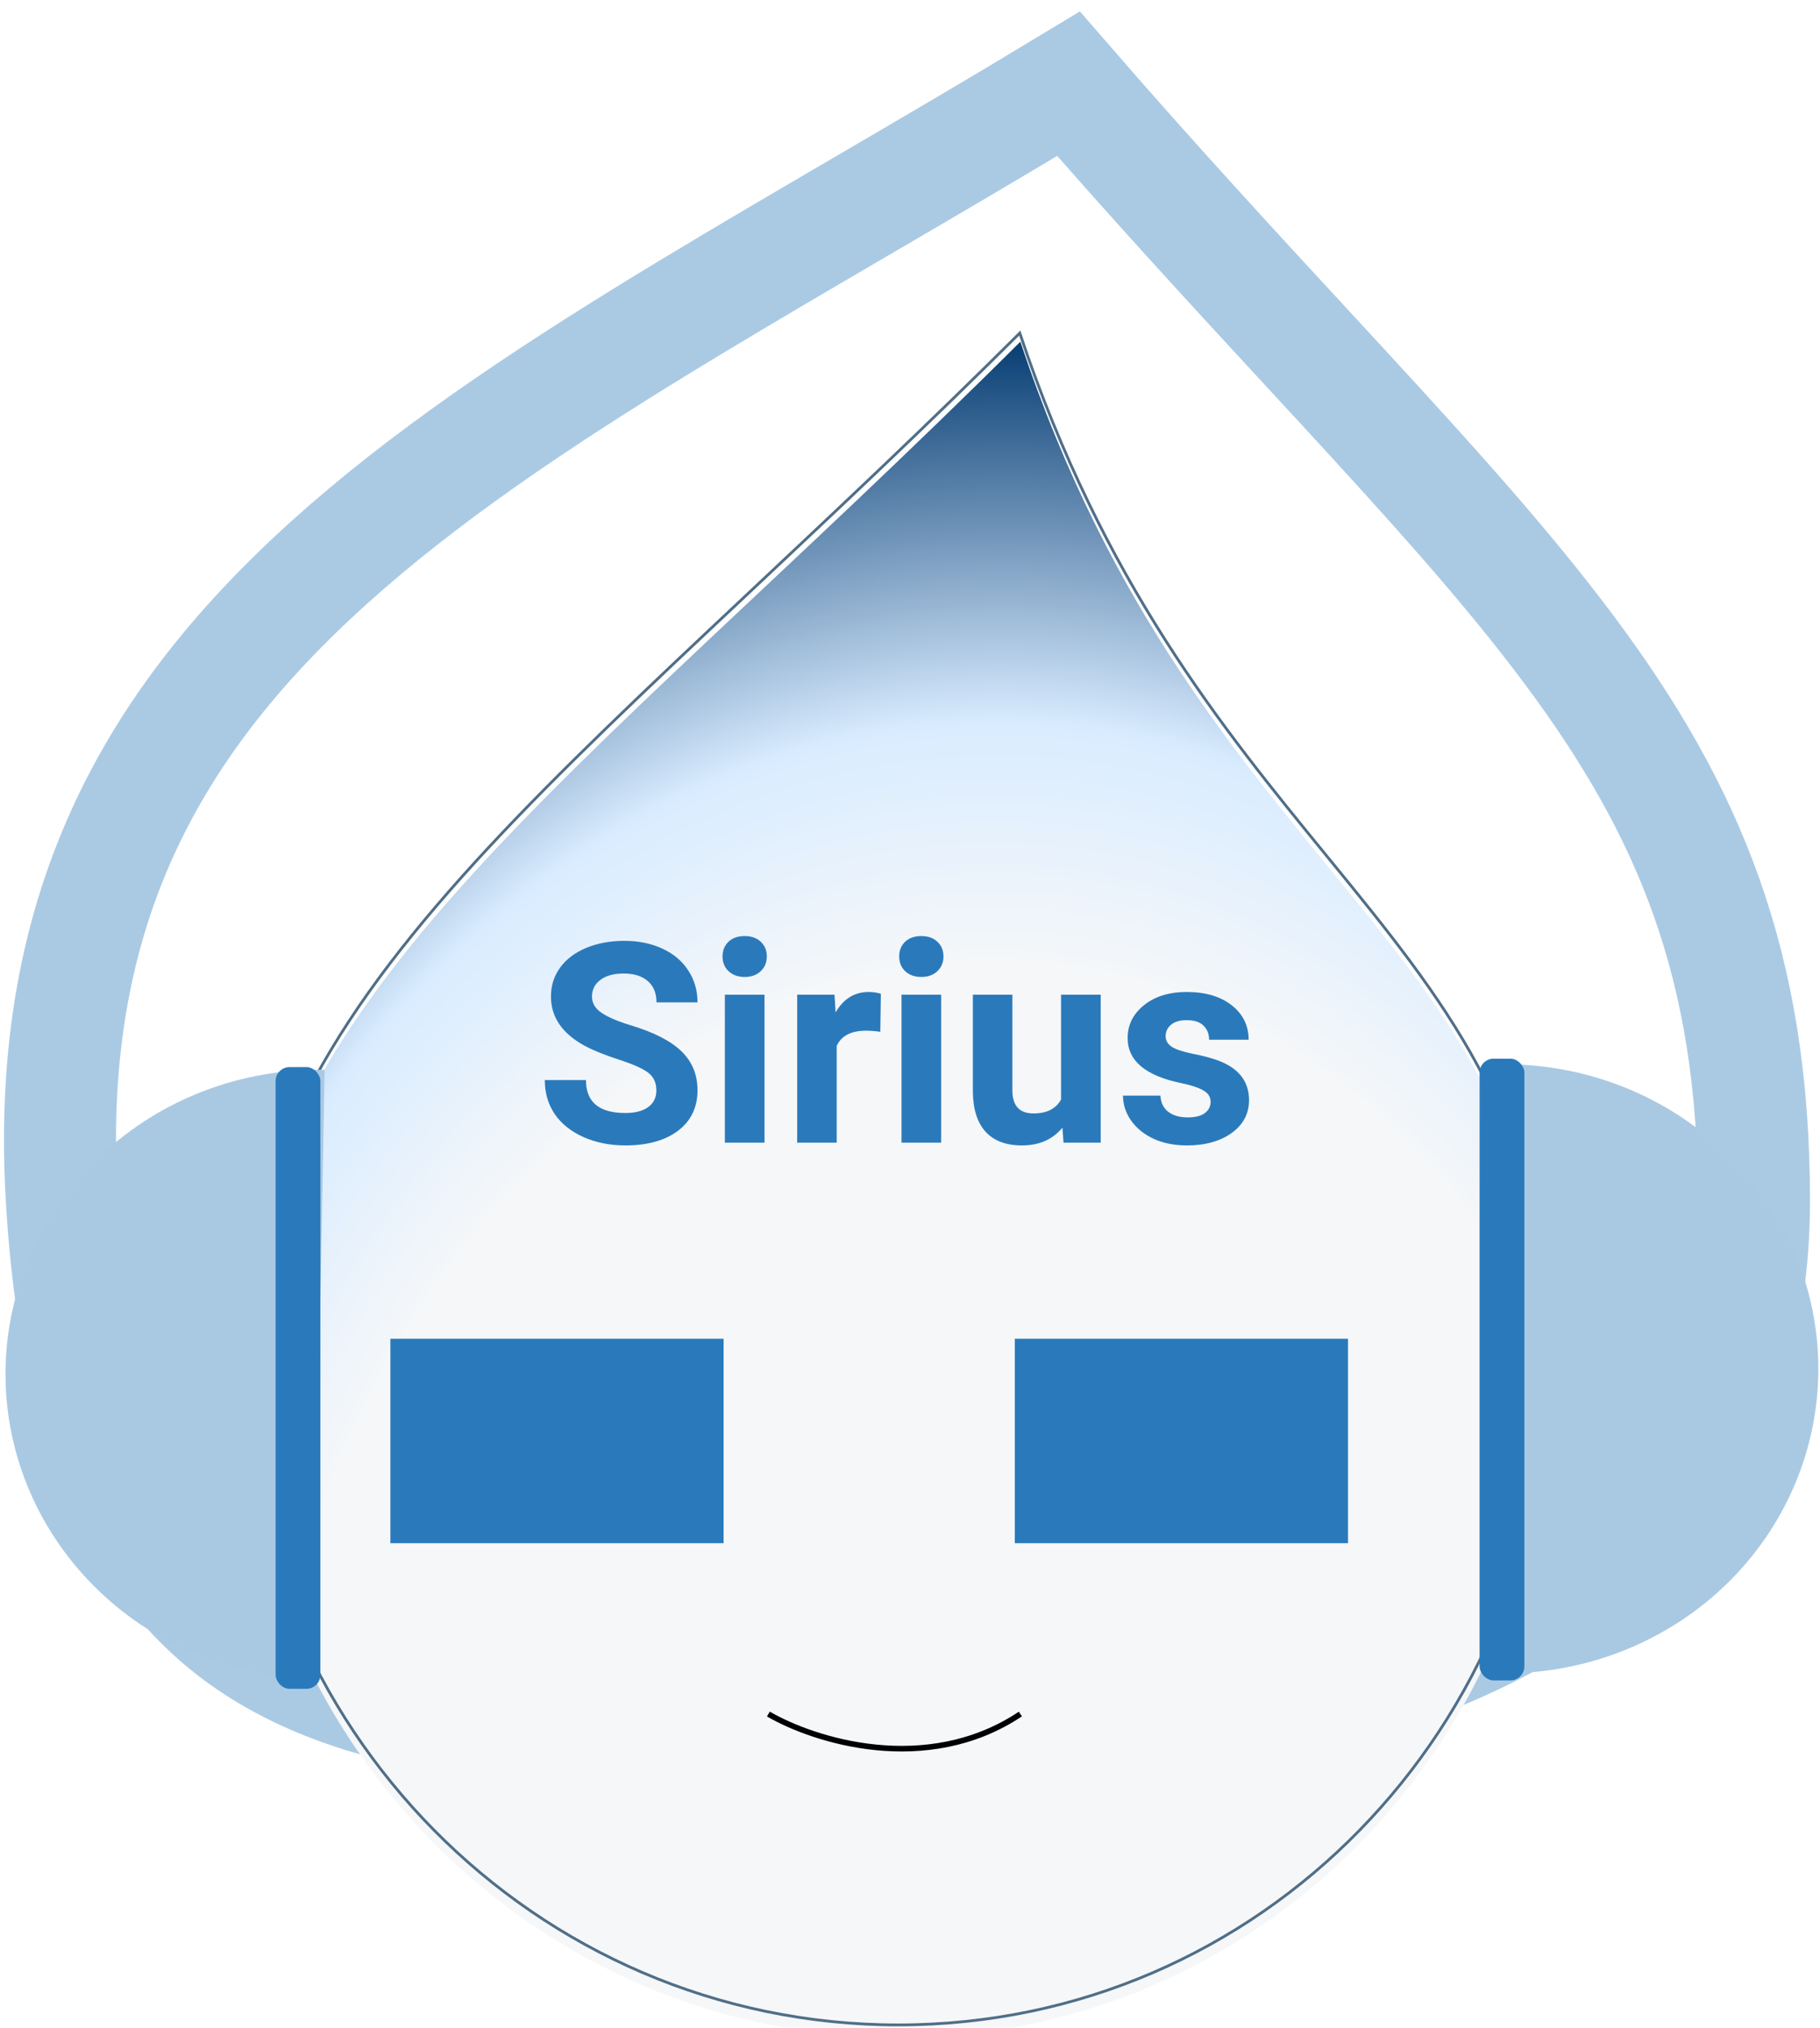<svg width="650" height="724" viewBox="0 0 650 724" fill="none" xmlns="http://www.w3.org/2000/svg">
<g filter="url(#filter0_i)">
<path d="M626.425 424.747C626.425 493.592 596.842 539.942 547.034 570.164C495.848 601.222 422.076 615.838 334.372 615.838C324.293 615.838 314.413 615.88 304.726 615.921C270.886 616.065 239.402 616.198 210.06 614.501C172.416 612.323 140.313 607.192 113.829 596.136C87.879 585.302 67.041 568.674 51.638 542.44C35.972 515.759 25.201 477.888 22.037 423.584C15.917 318.59 56.151 250.059 123.978 191.164C158.405 161.27 199.891 133.96 246.385 105.857C266.031 93.983 287.098 81.666 308.855 68.947C332.603 55.063 357.172 40.699 381.611 25.906C412.528 61.514 441.086 92.427 466.808 120.272C471.162 124.984 475.434 129.609 479.623 134.154C511.667 168.921 538.555 198.724 560.383 227.987C603.221 285.419 626.425 340.505 626.425 424.747Z" stroke="url(#paint0_radial)" stroke-width="40"/>
</g>
<g filter="url(#filter1_i)">
<path d="M553.806 485.5C553.806 616.944 450.593 723.5 320.806 723.5C191.019 723.5 85.806 616.944 85.806 485.5C85.806 354.056 203.044 278.685 364.425 118C428.425 310.775 553.806 331.315 553.806 485.5Z" fill="url(#paint1_radial)"/>
</g>
<path d="M553.306 485.5C553.306 616.679 450.305 723 320.806 723C191.301 723 86.306 616.674 86.306 485.5C86.306 419.954 115.526 368.366 164.97 313.049C189.695 285.387 219.465 256.808 253.151 225.091C258.691 219.875 264.337 214.574 270.083 209.179C299.109 181.926 330.703 152.261 364.206 118.924C393.847 207.772 436.533 259.994 473.831 305.626C476.835 309.3 479.803 312.932 482.727 316.536C522.054 365.019 553.306 408.586 553.306 485.5Z" stroke="#506E87"/>
<path d="M111.973 599.415C97.269 599.148 82.759 596.071 69.273 590.361C55.788 584.65 43.589 576.418 33.375 566.134C23.161 555.85 15.131 543.716 9.744 530.424C4.357 517.132 1.718 502.943 1.977 488.667C2.237 474.391 5.39 460.307 11.257 447.22C17.125 434.132 25.59 422.298 36.172 412.393C46.753 402.487 59.242 394.704 72.927 389.488C86.612 384.271 101.223 381.724 115.928 381.992L113.95 490.703L111.973 599.415Z" fill="#A9C9E3"/>
<path d="M537.417 380C552.124 380 566.687 382.812 580.274 388.277C593.862 393.741 606.207 401.75 616.607 411.846C627.006 421.943 635.255 433.929 640.883 447.121C646.512 460.312 649.408 474.451 649.408 488.73C649.408 503.008 646.512 517.147 640.883 530.339C635.255 543.53 627.006 555.517 616.607 565.613C606.207 575.71 593.862 583.719 580.274 589.183C566.687 594.647 552.124 597.459 537.417 597.459L537.417 488.73V380Z" fill="#A9C9E3"/>
<path d="M274.425 612C290.425 621.333 330.825 634.4 364.425 612" stroke="black" stroke-width="2"/>
<g filter="url(#filter2_i)">
<rect x="139.425" y="474" width="119" height="73" fill="#2A7ABB"/>
</g>
<g filter="url(#filter3_i)">
<path d="M362.425 474H481.425V547H362.425V474Z" fill="#2A7ABB"/>
</g>
<path d="M234.416 389.348C234.416 386.581 233.439 384.465 231.486 383C229.533 381.503 226.018 379.94 220.939 378.312C215.861 376.652 211.841 375.025 208.879 373.43C200.806 369.068 196.77 363.192 196.77 355.803C196.77 351.962 197.844 348.544 199.992 345.549C202.173 342.521 205.282 340.161 209.318 338.469C213.387 336.776 217.945 335.93 222.99 335.93C228.068 335.93 232.593 336.857 236.564 338.713C240.536 340.536 243.612 343.124 245.793 346.477C248.007 349.829 249.113 353.638 249.113 357.902H234.465C234.465 354.647 233.439 352.124 231.389 350.334C229.338 348.511 226.457 347.6 222.746 347.6C219.165 347.6 216.382 348.365 214.396 349.895C212.411 351.392 211.418 353.378 211.418 355.852C211.418 358.163 212.574 360.1 214.885 361.662C217.229 363.225 220.663 364.689 225.188 366.057C233.521 368.563 239.592 371.672 243.4 375.383C247.209 379.094 249.113 383.716 249.113 389.25C249.113 395.402 246.786 400.236 242.131 403.752C237.476 407.235 231.21 408.977 223.332 408.977C217.863 408.977 212.883 407.984 208.391 405.998C203.898 403.98 200.464 401.229 198.088 397.746C195.744 394.263 194.572 390.227 194.572 385.637H209.27C209.27 393.482 213.957 397.404 223.332 397.404C226.815 397.404 229.533 396.704 231.486 395.305C233.439 393.872 234.416 391.887 234.416 389.348ZM273.039 408H258.879V355.168H273.039V408ZM258.049 341.496C258.049 339.38 258.749 337.639 260.148 336.271C261.581 334.904 263.518 334.221 265.959 334.221C268.368 334.221 270.288 334.904 271.721 336.271C273.153 337.639 273.869 339.38 273.869 341.496C273.869 343.645 273.137 345.402 271.672 346.77C270.24 348.137 268.335 348.82 265.959 348.82C263.583 348.82 261.662 348.137 260.197 346.77C258.765 345.402 258.049 343.645 258.049 341.496ZM314.396 368.4C312.476 368.14 310.783 368.01 309.318 368.01C303.98 368.01 300.48 369.816 298.82 373.43V408H284.709V355.168H298.039L298.43 361.467C301.262 356.617 305.184 354.191 310.197 354.191C311.76 354.191 313.225 354.403 314.592 354.826L314.396 368.4ZM336.125 408H321.965V355.168H336.125V408ZM321.135 341.496C321.135 339.38 321.835 337.639 323.234 336.271C324.667 334.904 326.604 334.221 329.045 334.221C331.454 334.221 333.374 334.904 334.807 336.271C336.239 337.639 336.955 339.38 336.955 341.496C336.955 343.645 336.223 345.402 334.758 346.77C333.326 348.137 331.421 348.82 329.045 348.82C326.669 348.82 324.748 348.137 323.283 346.77C321.851 345.402 321.135 343.645 321.135 341.496ZM379.436 402.629C375.952 406.861 371.135 408.977 364.982 408.977C359.318 408.977 354.989 407.349 351.994 404.094C349.032 400.839 347.518 396.07 347.453 389.787V355.168H361.564V389.299C361.564 394.8 364.071 397.551 369.084 397.551C373.869 397.551 377.157 395.891 378.947 392.57V355.168H393.107V408H379.826L379.436 402.629ZM432.365 393.4C432.365 391.675 431.503 390.324 429.777 389.348C428.085 388.339 425.35 387.443 421.574 386.662C409.009 384.025 402.727 378.687 402.727 370.646C402.727 365.959 404.663 362.053 408.537 358.928C412.443 355.77 417.538 354.191 423.82 354.191C430.526 354.191 435.881 355.77 439.885 358.928C443.921 362.085 445.939 366.187 445.939 371.232H431.828C431.828 369.214 431.177 367.554 429.875 366.252C428.573 364.917 426.538 364.25 423.771 364.25C421.395 364.25 419.556 364.787 418.254 365.861C416.952 366.936 416.301 368.303 416.301 369.963C416.301 371.525 417.033 372.795 418.498 373.771C419.995 374.715 422.502 375.546 426.018 376.262C429.533 376.945 432.495 377.727 434.904 378.605C442.359 381.34 446.086 386.076 446.086 392.814C446.086 397.632 444.019 401.538 439.885 404.533C435.751 407.495 430.412 408.977 423.869 408.977C419.442 408.977 415.503 408.195 412.053 406.633C408.635 405.038 405.949 402.873 403.996 400.139C402.043 397.372 401.066 394.393 401.066 391.203H414.445C414.576 393.71 415.503 395.63 417.229 396.965C418.954 398.299 421.265 398.967 424.162 398.967C426.864 398.967 428.898 398.462 430.266 397.453C431.665 396.411 432.365 395.061 432.365 393.4Z" fill="#2A7ABB"/>
<rect x="98.425" y="381" width="16" height="222" rx="5" fill="#2A7ABB"/>
<rect x="528.425" y="378" width="16" height="222" rx="5" fill="#2A7ABB"/>
<defs>
<filter id="filter0_i" x="1.425" y="0" width="645" height="640" filterUnits="userSpaceOnUse" color-interpolation-filters="sRGB">
<feFlood flood-opacity="0" result="BackgroundImageFix"/>
<feBlend mode="normal" in="SourceGraphic" in2="BackgroundImageFix" result="shape"/>
<feColorMatrix in="SourceAlpha" type="matrix" values="0 0 0 0 0 0 0 0 0 0 0 0 0 0 0 0 0 0 127 0" result="hardAlpha"/>
<feOffset dy="4"/>
<feGaussianBlur stdDeviation="2"/>
<feComposite in2="hardAlpha" operator="arithmetic" k2="-1" k3="1"/>
<feColorMatrix type="matrix" values="0 0 0 0 0 0 0 0 0 0 0 0 0 0 0 0 0 0 0.25 0"/>
<feBlend mode="normal" in2="shape" result="effect1_innerShadow"/>
</filter>
<filter id="filter1_i" x="85.806" y="118" width="468" height="609.5" filterUnits="userSpaceOnUse" color-interpolation-filters="sRGB">
<feFlood flood-opacity="0" result="BackgroundImageFix"/>
<feBlend mode="normal" in="SourceGraphic" in2="BackgroundImageFix" result="shape"/>
<feColorMatrix in="SourceAlpha" type="matrix" values="0 0 0 0 0 0 0 0 0 0 0 0 0 0 0 0 0 0 127 0" result="hardAlpha"/>
<feOffset dy="4"/>
<feGaussianBlur stdDeviation="2"/>
<feComposite in2="hardAlpha" operator="arithmetic" k2="-1" k3="1"/>
<feColorMatrix type="matrix" values="0 0 0 0 0 0 0 0 0 0 0 0 0 0 0 0 0 0 0.25 0"/>
<feBlend mode="normal" in2="shape" result="effect1_innerShadow"/>
</filter>
<filter id="filter2_i" x="139.425" y="474" width="119" height="77" filterUnits="userSpaceOnUse" color-interpolation-filters="sRGB">
<feFlood flood-opacity="0" result="BackgroundImageFix"/>
<feBlend mode="normal" in="SourceGraphic" in2="BackgroundImageFix" result="shape"/>
<feColorMatrix in="SourceAlpha" type="matrix" values="0 0 0 0 0 0 0 0 0 0 0 0 0 0 0 0 0 0 127 0" result="hardAlpha"/>
<feOffset dy="4"/>
<feGaussianBlur stdDeviation="2"/>
<feComposite in2="hardAlpha" operator="arithmetic" k2="-1" k3="1"/>
<feColorMatrix type="matrix" values="0 0 0 0 0 0 0 0 0 0 0 0 0 0 0 0 0 0 0.25 0"/>
<feBlend mode="normal" in2="shape" result="effect1_innerShadow"/>
</filter>
<filter id="filter3_i" x="362.425" y="474" width="119" height="77" filterUnits="userSpaceOnUse" color-interpolation-filters="sRGB">
<feFlood flood-opacity="0" result="BackgroundImageFix"/>
<feBlend mode="normal" in="SourceGraphic" in2="BackgroundImageFix" result="shape"/>
<feColorMatrix in="SourceAlpha" type="matrix" values="0 0 0 0 0 0 0 0 0 0 0 0 0 0 0 0 0 0 127 0" result="hardAlpha"/>
<feOffset dy="4"/>
<feGaussianBlur stdDeviation="2"/>
<feComposite in2="hardAlpha" operator="arithmetic" k2="-1" k3="1"/>
<feColorMatrix type="matrix" values="0 0 0 0 0 0 0 0 0 0 0 0 0 0 0 0 0 0 0.25 0"/>
<feBlend mode="normal" in2="shape" result="effect1_innerShadow"/>
</filter>
<radialGradient id="paint0_radial" cx="0" cy="0" r="1" gradientUnits="userSpaceOnUse" gradientTransform="translate(976.94 301.923) rotate(90) scale(349.911 322.177)">
<stop offset="0.057" stop-color="#0B2841"/>
<stop offset="1" stop-color="#2A7ABB" stop-opacity="0.4"/>
</radialGradient>
<radialGradient id="paint1_radial" cx="0" cy="0" r="1" gradientUnits="userSpaceOnUse" gradientTransform="translate(340.425 666) rotate(-85.409) scale(549.764 424.921)">
<stop stop-color="#F5F7F9"/>
<stop offset="0.594" stop-color="#F5F7F9"/>
<stop offset="0.75" stop-color="#D9ECFF"/>
<stop offset="1" stop-color="#073D73"/>
</radialGradient>
</defs>
</svg>
